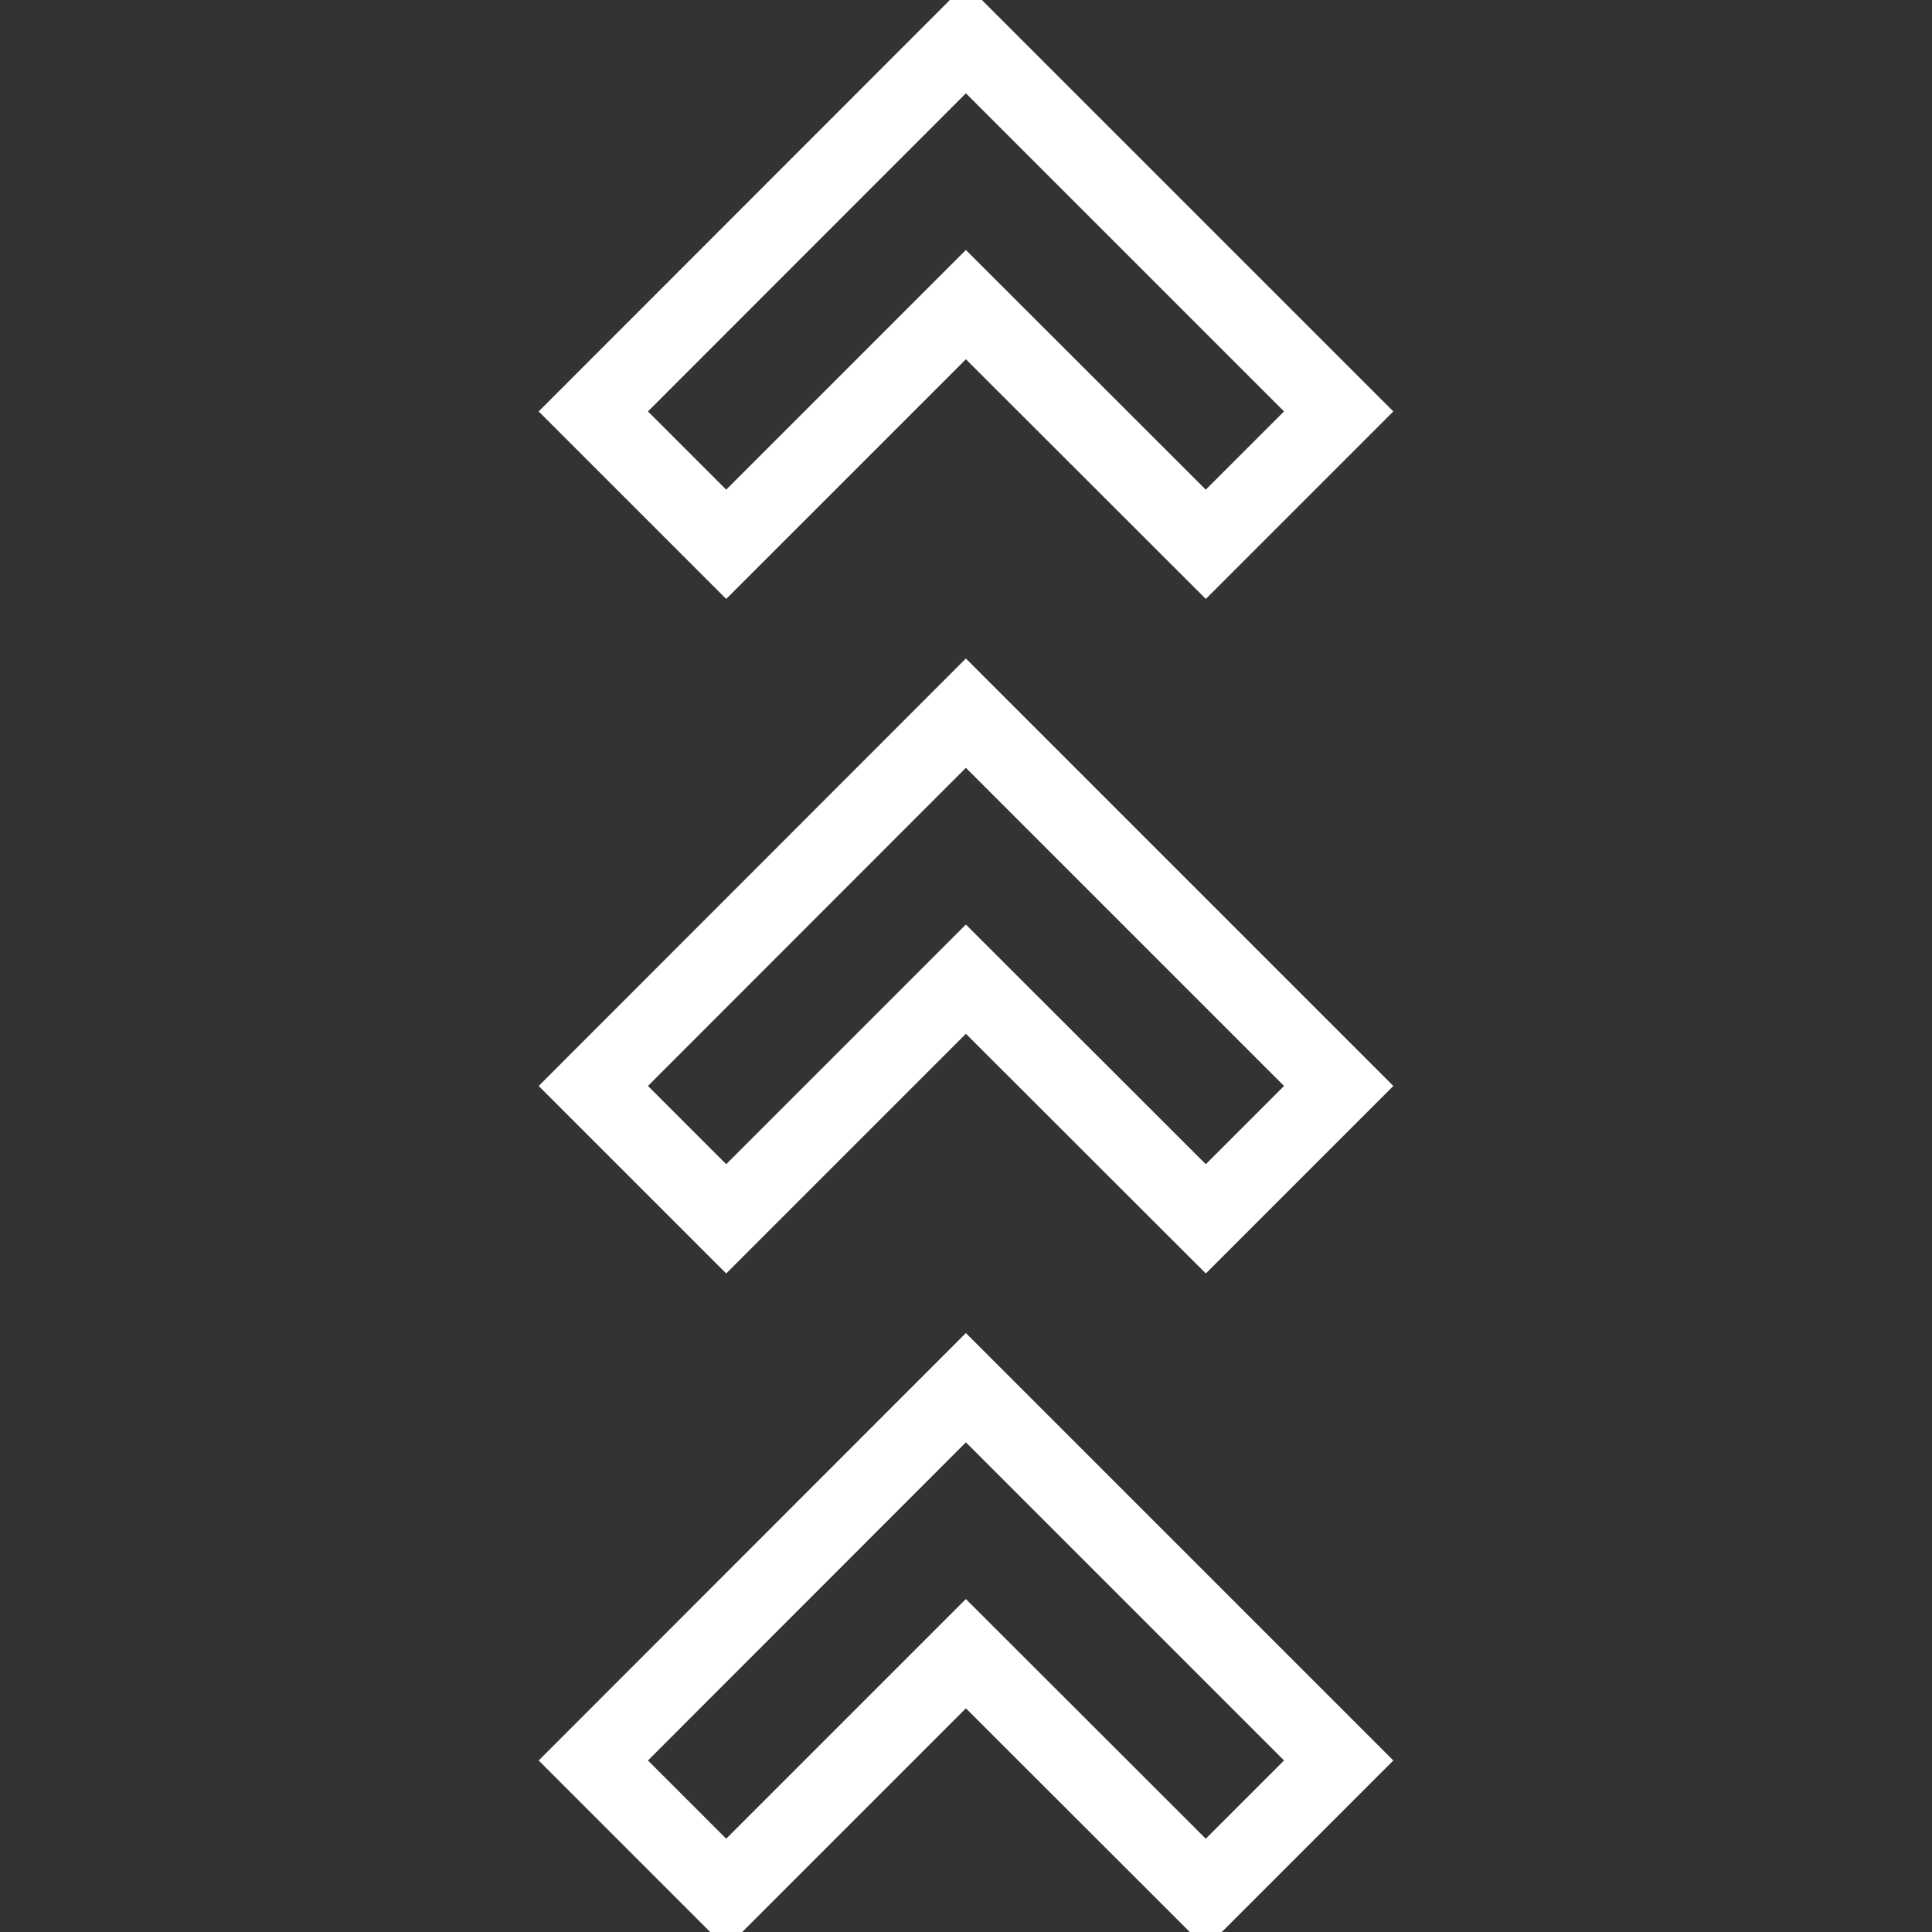 <svg width="100" height="100" viewBox="0 0 100 100" fill="none" xmlns="http://www.w3.org/2000/svg">
<rect x="0" y="0" width="100" height="100" fill="#333333" stroke="none"/>
<g clip-path="url(#clip0_3_2756)">
<path d="M69.29 21.295L62.412 28.173L49.994 15.767L37.588 28.173L30.71 21.295L49.994 2L69.29 21.295Z" stroke="white" stroke-width="4" stroke-miterlimit="10"/>
<path d="M69.29 56.209L62.412 63.087L49.994 50.681L37.588 63.087L30.71 56.209L49.994 36.913L69.29 56.209Z" stroke="white" stroke-width="4" stroke-miterlimit="10"/>
<path d="M69.29 91.122L62.412 98L49.994 85.594L37.588 98L30.71 91.122L49.994 71.827L69.29 91.122Z" stroke="white" stroke-width="4" stroke-miterlimit="10"/>
</g>
<defs>
<clipPath id="clip0_3_2756">
<rect width="100" height="100" fill="white"/>
</clipPath>
</defs>
</svg>
